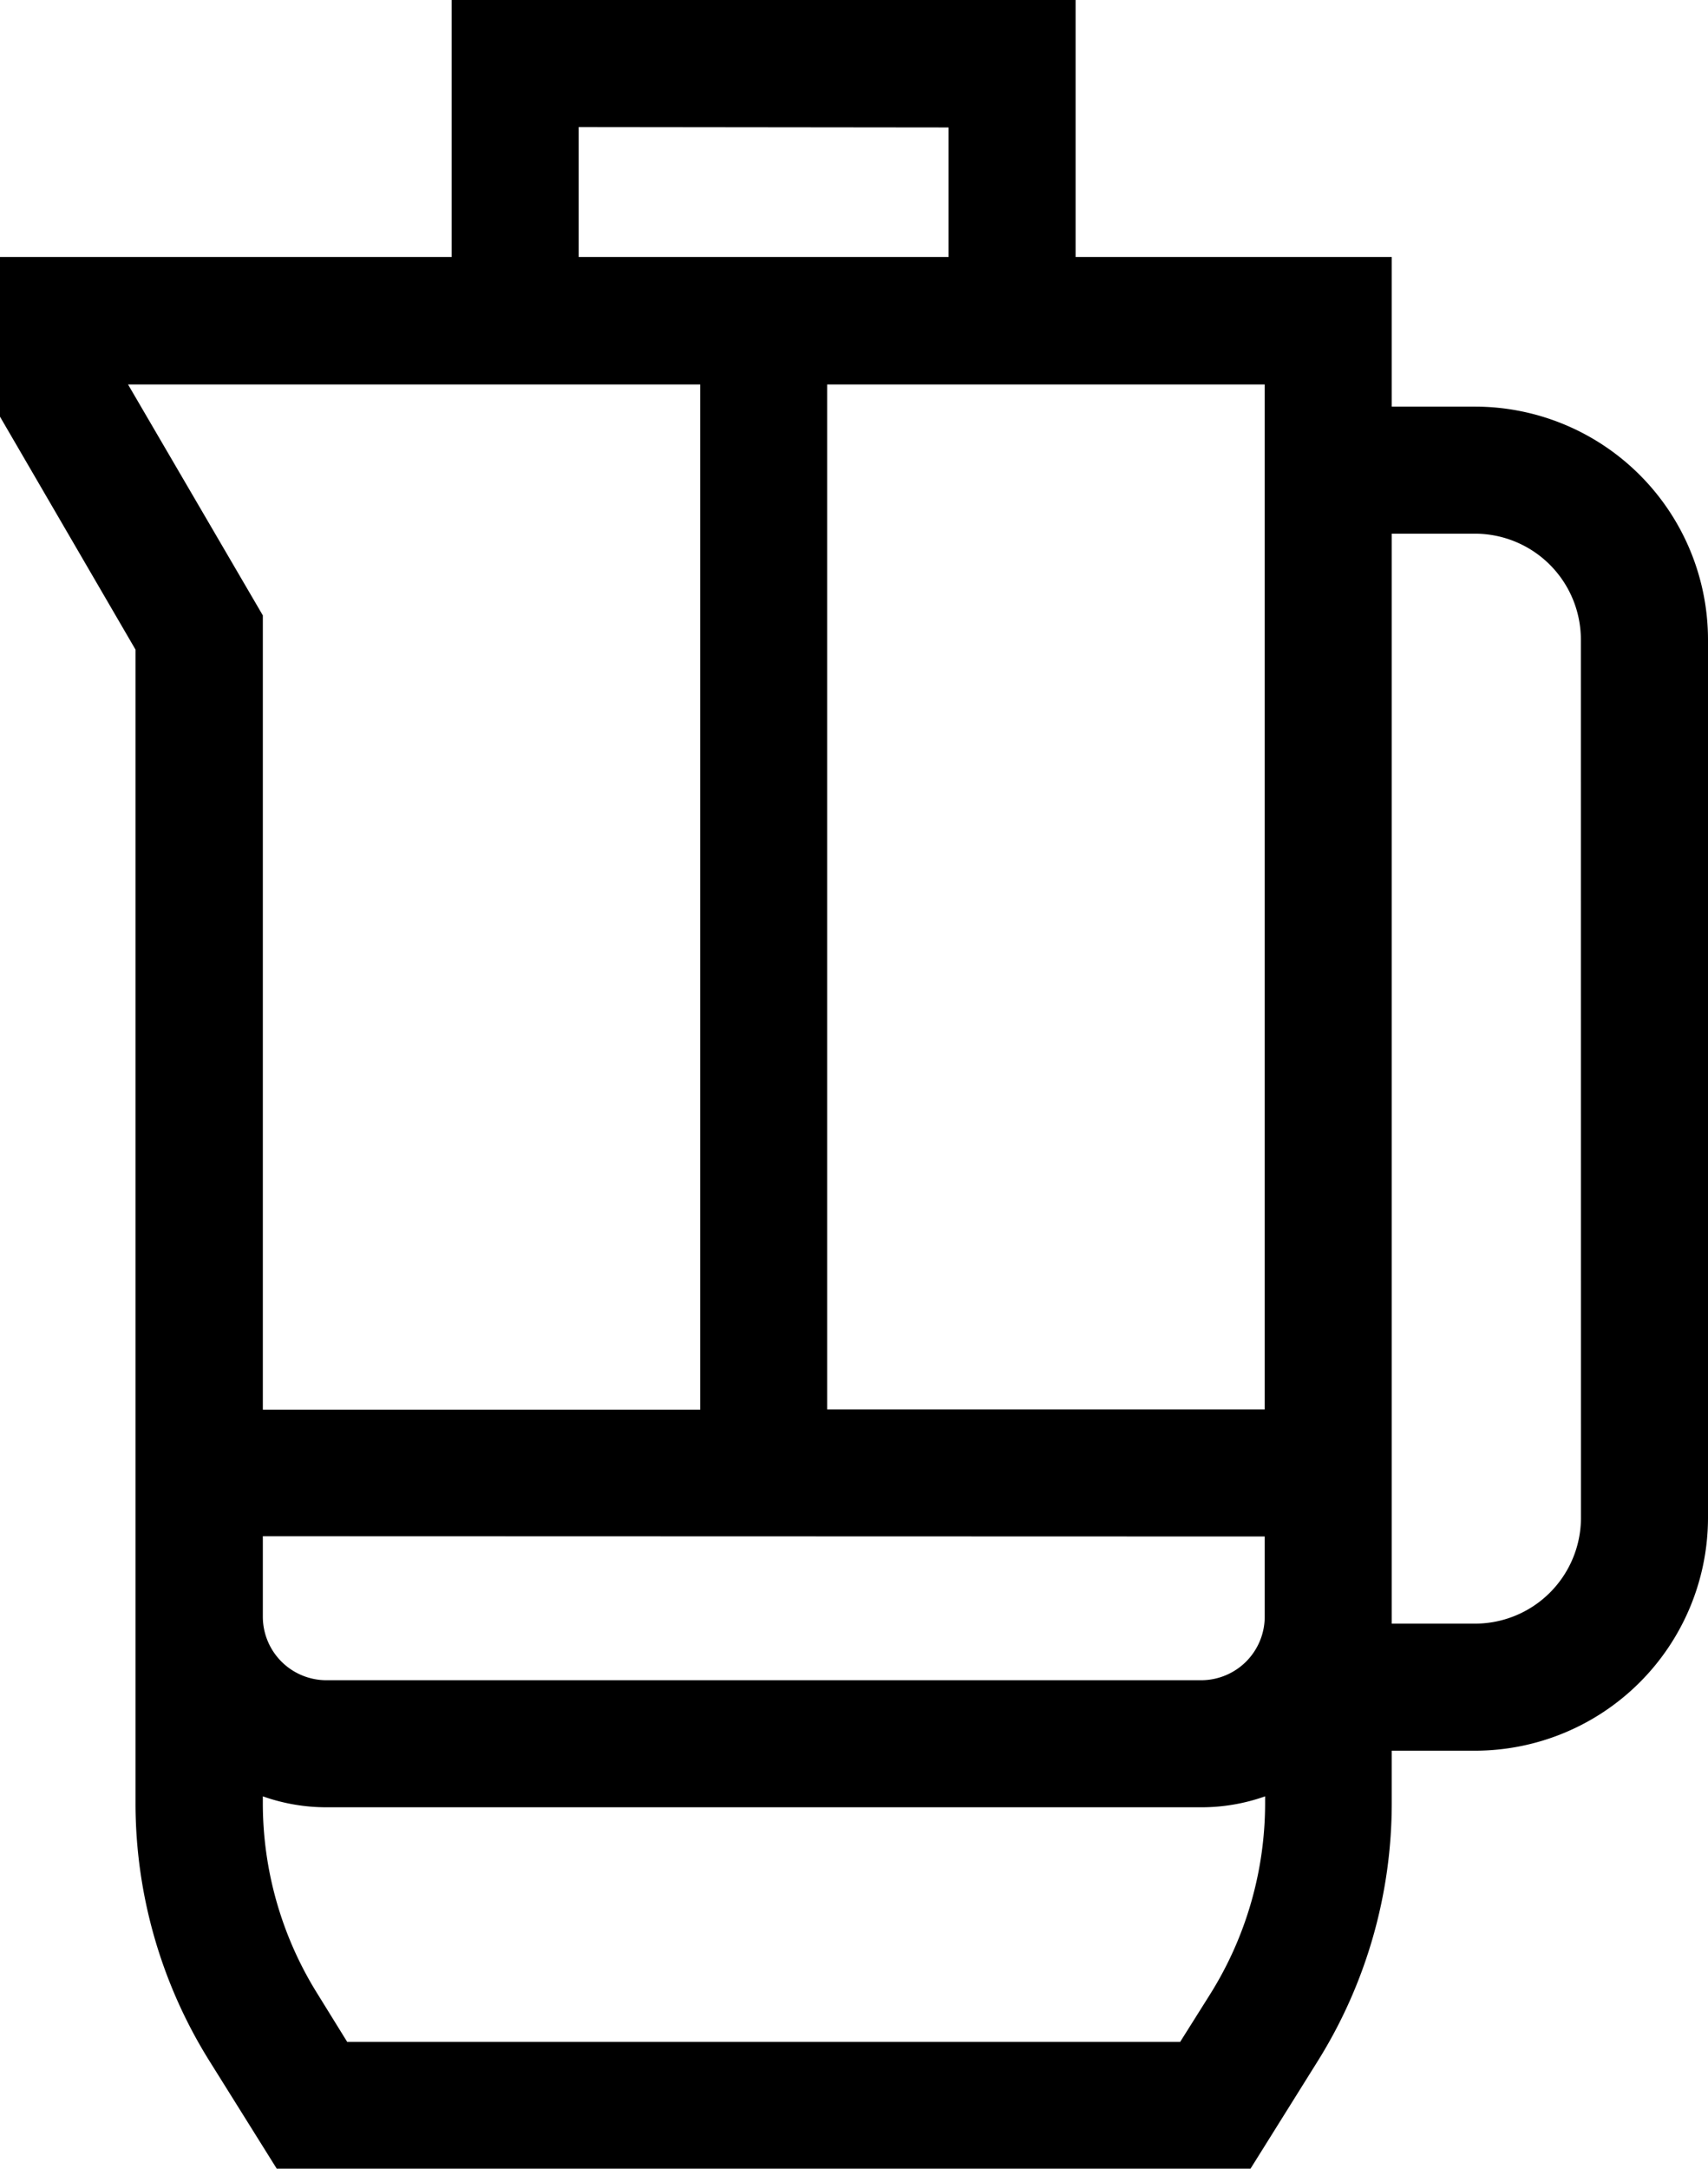 <svg xmlns="http://www.w3.org/2000/svg" width="17.331" height="22" viewBox="0 0 17.331 22">
    <g id="teapot" transform="translate(-54.333)">
        <path id="Path_71" data-name="Path 71"
              d="M69.3,4.125h-.845V2.607H65.247V0H58.916V2.607H54.333v1.62l1.375,2.363v11.7a4.937,4.937,0,0,0,.751,2.619L57.141,22h9.881l.682-1.091a4.937,4.937,0,0,0,.751-2.619V17.76H69.3A2.366,2.366,0,0,0,71.664,15.4V6.488A2.366,2.366,0,0,0,69.3,4.125ZM70.375,15.4A1.075,1.075,0,0,1,69.3,16.471h-.845V5.414H69.3a1.075,1.075,0,0,1,1.074,1.074Zm-4.067,5.314H57.856l-.3-.485A3.649,3.649,0,0,1,57,18.29v-.067a1.925,1.925,0,0,0,.645.111h8.88a1.925,1.925,0,0,0,.645-.111v.067a3.65,3.65,0,0,1-.555,1.936ZM55.632,3.9h5.806v10.4H57V6.243Zm8.326-2.607V2.607H60.205V1.289Zm3.208,13.005h-4.44V3.9h4.44Zm0,1.289V16.4a.645.645,0,0,1-.645.645h-8.88A.645.645,0,0,1,57,16.4v-.816Z"/>
    </g>
</svg>
